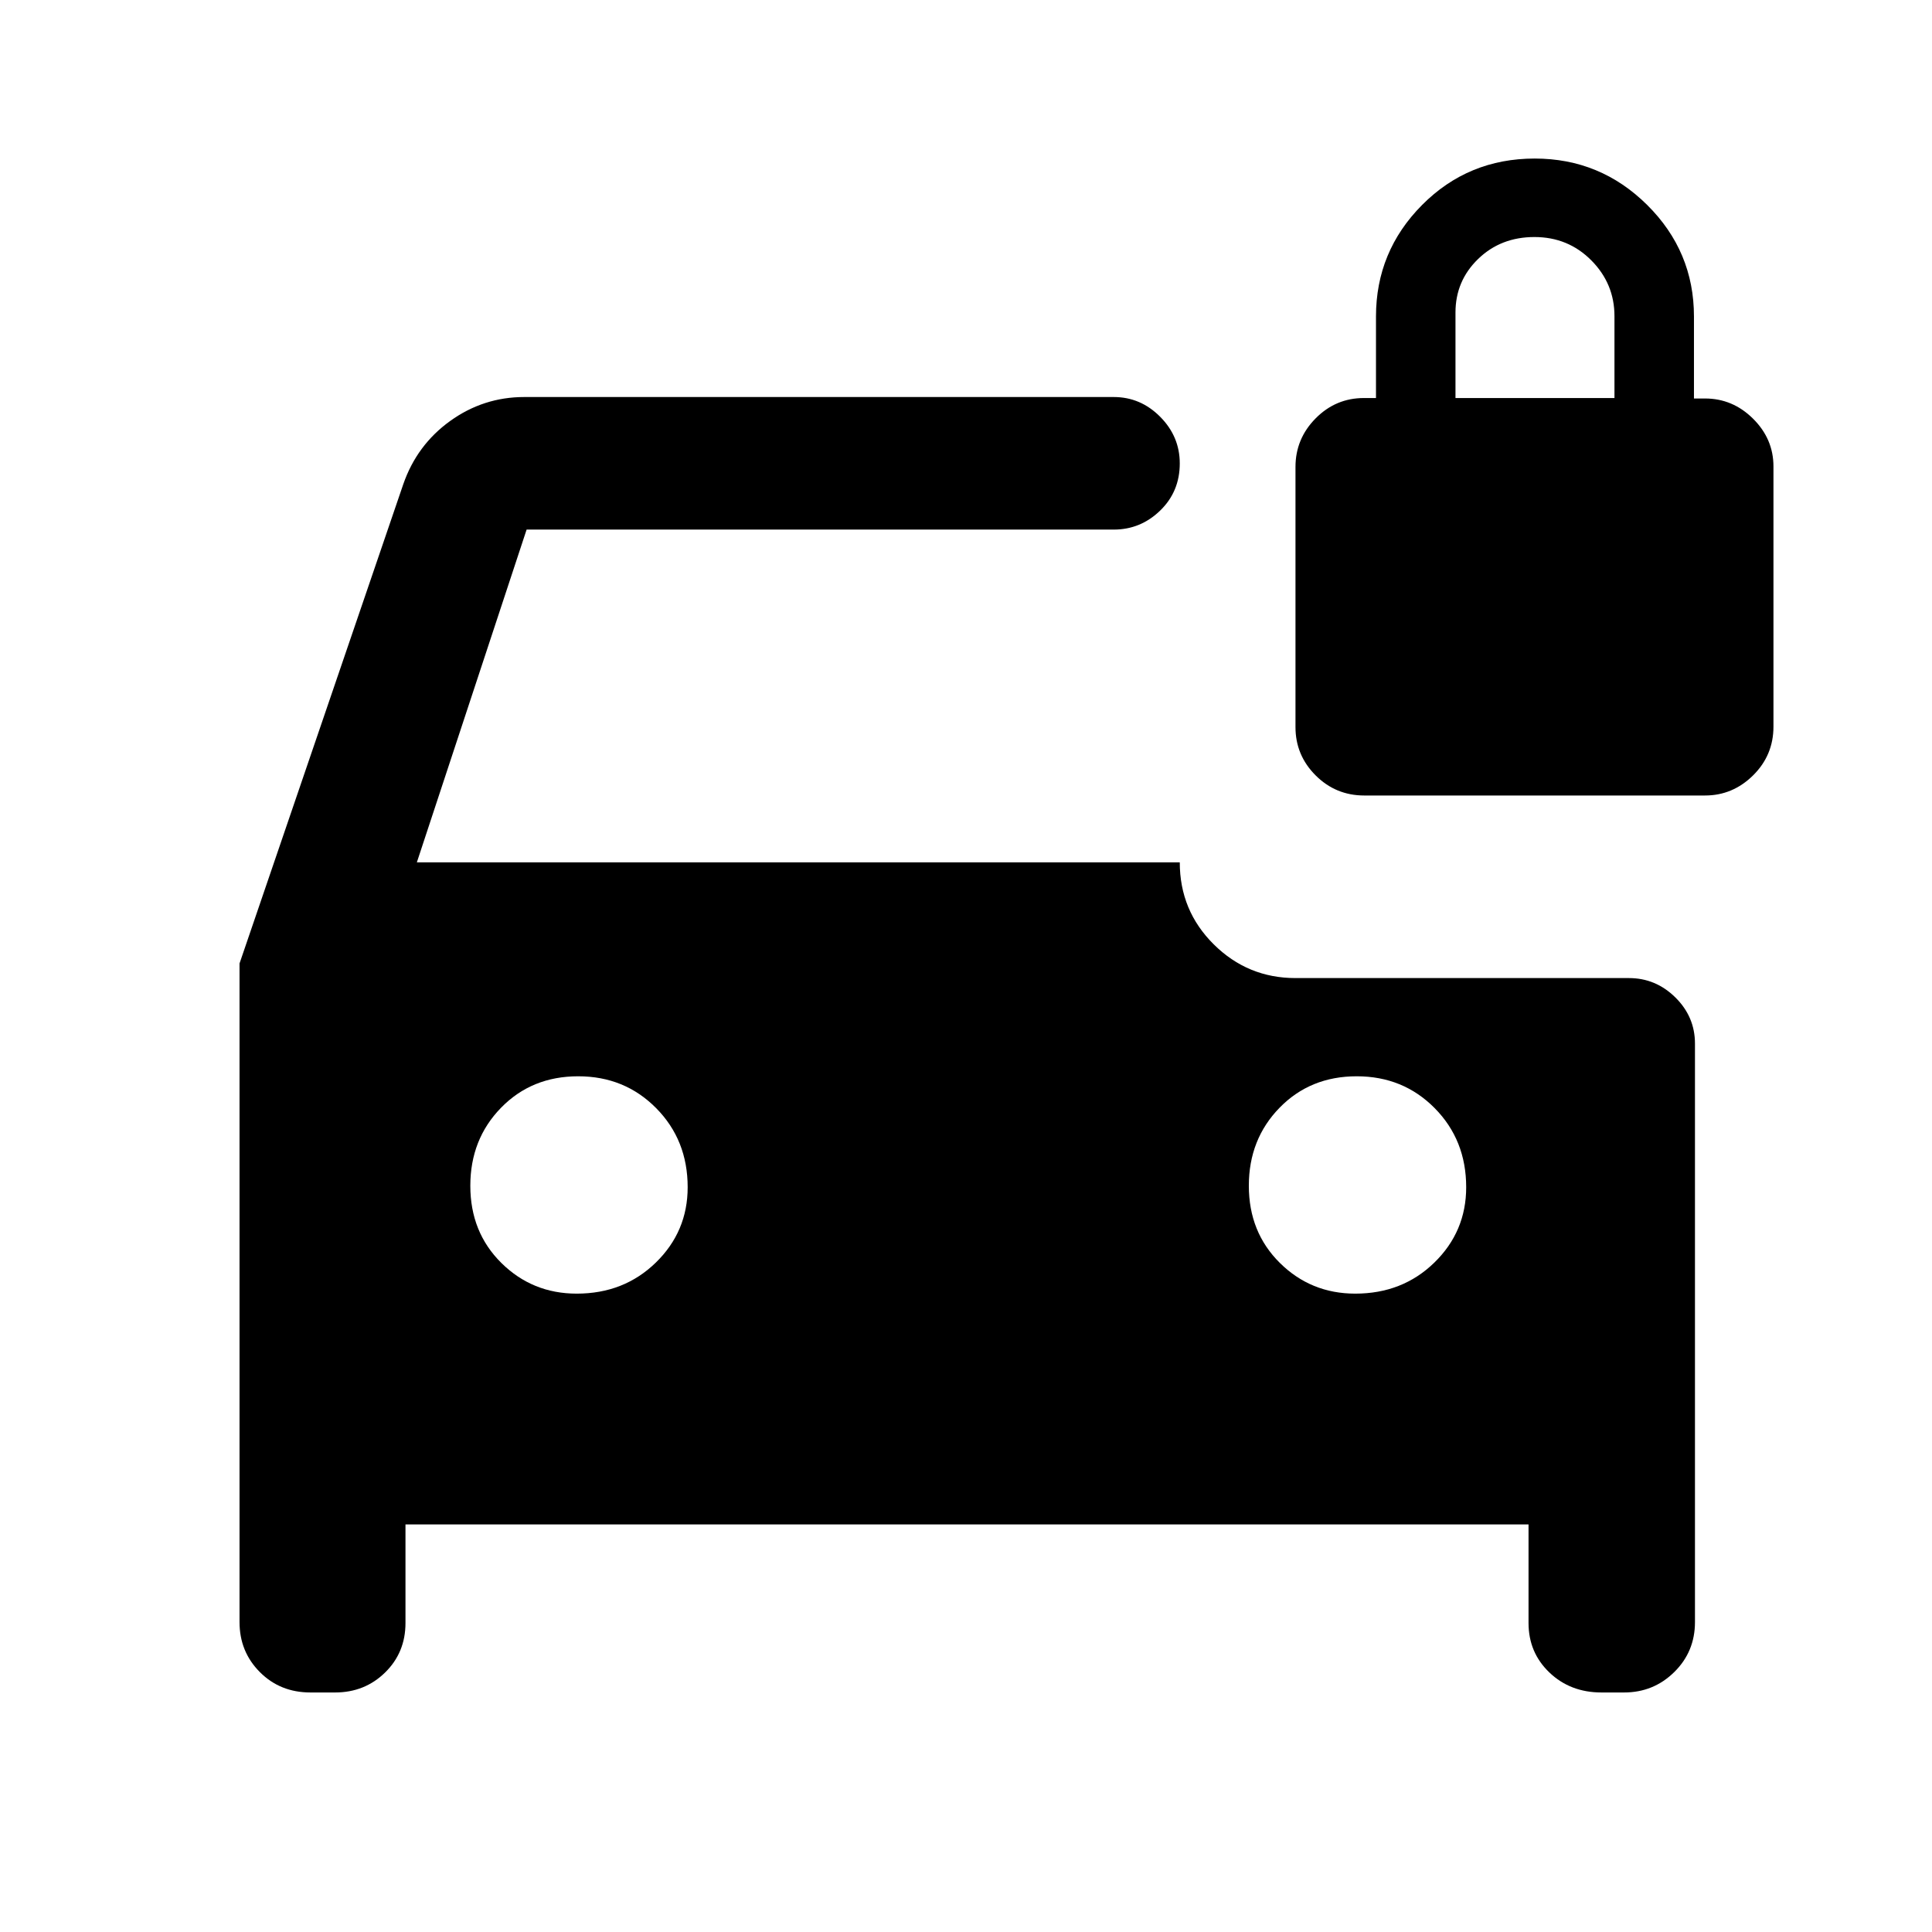 <svg xmlns="http://www.w3.org/2000/svg" height="48" viewBox="0 -960 960 960" width="48"><path d="M286.58-317.2q23.45 0 39.28-15.42 15.84-15.42 15.84-37.46 0-23.45-15.65-39.28-15.65-15.84-38.75-15.84t-38.35 15.65Q233.7-393.9 233.7-370.8t15.42 38.35q15.42 15.25 37.46 15.25Zm386.85 0q23.45 0 39.28-15.42 15.83-15.42 15.83-37.46 0-23.45-15.64-39.28-15.65-15.84-38.75-15.84-23.11 0-38.36 15.65t-15.25 38.75q0 23.1 15.43 38.35 15.42 15.25 37.46 15.25Zm4.48-247.52q-14.19 0-24.19-10-10-10-10-24v-129.26q0-14 10-24.12 10-10.12 24-10.12h6v-40.5q0-32.38 22.92-55.44 22.93-23.06 55.96-23.06 32.62 0 55.87 23.06t23.25 55.44v40.73h5.5q13.76 0 23.88 10.05 10.12 10.06 10.12 23.72v129.26q0 14.24-10.12 24.24-10.12 10-23.88 10H677.91Zm-523.66 445.7q-15.04 0-25.13-10.13-10.1-10.13-10.1-24.85v-327.26l81.37-238.15q6.77-19.52 23.3-31.41 16.54-11.9 36.81-11.9h292.91q13.32 0 23.06 9.8 9.75 9.8 9.75 23.2 0 13.98-9.75 23.43-9.74 9.44-23.06 9.44H261.67L207.13-531.5h379.09q0 24 16.89 40.75T643.72-474h165.69q13.32 0 23.06 9.61 9.75 9.61 9.75 22.96V-154q0 14.72-10.3 24.85T807-119.02h-11.25q-15.47 0-25.85-9.92t-10.38-24.58v-49H201.48v49q0 14.66-10.13 24.58-10.13 9.92-24.85 9.92h-12.25Zm568.97-643.2h79v-40.65q0-16.18-11.52-27.77-11.52-11.58-28.25-11.58t-27.98 10.9q-11.25 10.9-11.25 26.6v42.5Z"/></svg>